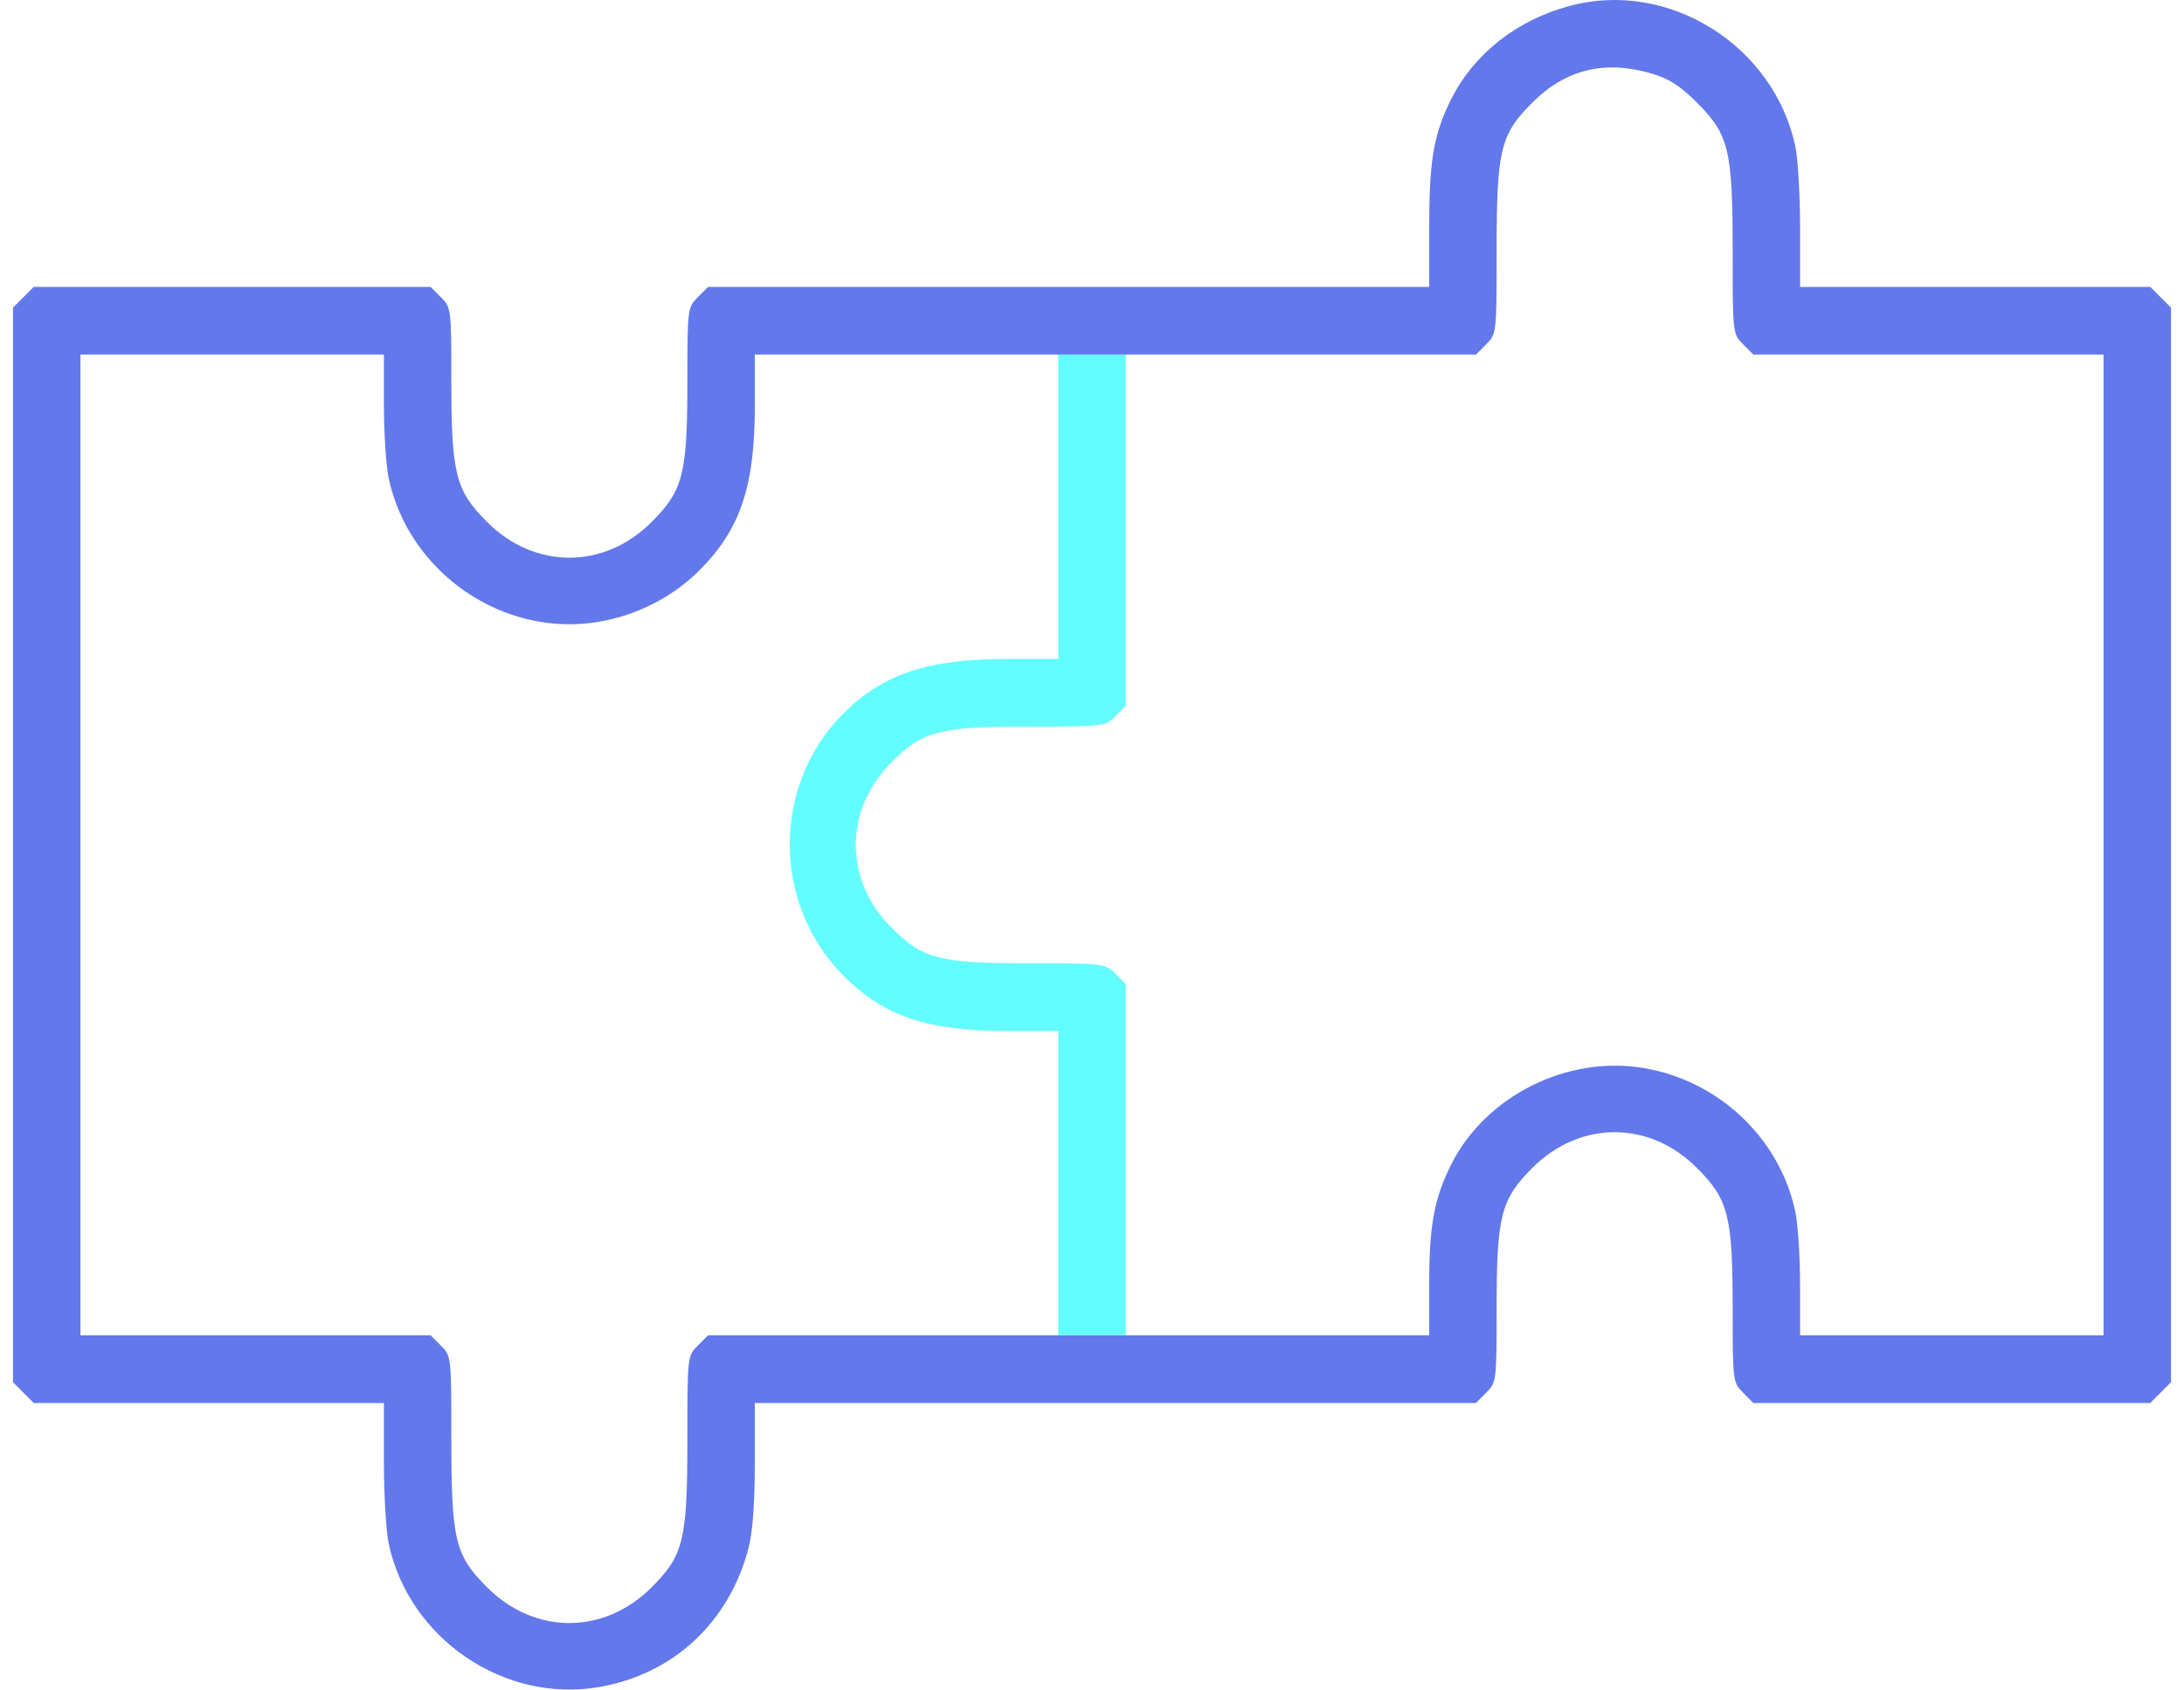 <svg width="84" height="65" viewBox="0 0 84 65" fill="none" xmlns="http://www.w3.org/2000/svg">
<path fill-rule="evenodd" clip-rule="evenodd" d="M55.812 3.821C56.687 2.074 58.327 0.779 60.361 0.23C64.163 -0.798 68.225 1.731 69.052 5.638C69.152 6.112 69.234 7.521 69.234 8.769V11.038H75.969H82.704L83.102 11.437L83.5 11.836V32.506V53.175L83.102 53.574L82.704 53.974H75.07H67.436L67.039 53.574C66.647 53.181 66.641 53.133 66.641 50.351C66.641 46.783 66.48 46.147 65.273 44.937C63.438 43.096 60.765 43.096 58.93 44.937C57.723 46.147 57.562 46.783 57.562 50.351C57.562 53.133 57.556 53.181 57.164 53.574L56.767 53.974H42.899H29.031V56.298C29.031 57.833 28.949 58.938 28.789 59.553C28.047 62.412 25.898 64.411 23.039 64.903C19.379 65.532 15.723 63.034 14.948 59.373C14.848 58.899 14.766 57.49 14.766 56.242V53.974H8.031H1.296L0.898 53.574L0.5 53.175V32.506V11.836L0.898 11.437L1.296 11.038H8.93H16.564L16.961 11.437C17.353 11.83 17.359 11.879 17.359 14.66C17.359 18.228 17.52 18.864 18.727 20.075C20.562 21.916 23.235 21.916 25.07 20.075C26.277 18.864 26.438 18.228 26.438 14.66C26.438 11.879 26.444 11.83 26.835 11.437L27.233 11.038H41.101H54.969V8.769C54.969 6.166 55.14 5.164 55.812 3.821ZM65.273 3.953C64.638 3.315 64.198 3.03 63.555 2.838C61.733 2.296 60.218 2.66 58.932 3.951C57.7 5.186 57.562 5.764 57.562 9.693C57.562 12.819 57.56 12.845 57.164 13.241L56.767 13.64H50.032H43.297H40.703H34.867H29.031V15.639C29.031 18.703 28.472 20.366 26.915 21.927C25.885 22.961 24.515 23.665 23.039 23.919C19.379 24.549 15.723 22.05 14.948 18.389C14.848 17.915 14.766 16.653 14.766 15.584V13.64H8.93H3.094V32.506V51.371H9.829H16.564L16.961 51.771C17.357 52.167 17.359 52.192 17.359 55.319C17.359 59.246 17.497 59.826 18.727 61.059C20.562 62.9 23.235 62.9 25.07 61.059C26.299 59.826 26.438 59.246 26.438 55.319C26.438 52.192 26.44 52.167 26.835 51.771L27.233 51.371H33.968H40.703H43.297H49.133H54.969V49.428C54.969 47.147 55.158 46.112 55.812 44.805C57.138 42.157 60.286 40.584 63.242 41.093C66.131 41.59 68.455 43.801 69.052 46.622C69.152 47.096 69.234 48.359 69.234 49.428V51.371H75.07H80.906V32.506V13.64H74.171H67.436L67.039 13.241C66.643 12.845 66.641 12.819 66.641 9.693C66.641 5.766 66.502 5.186 65.273 3.953Z" fill="#6378EB"/>
<path d="M43.297 51.371V44.615V37.858L42.899 37.459C42.507 37.066 42.459 37.06 39.686 37.06C36.13 37.06 35.496 36.898 34.289 35.688C32.454 33.847 32.454 31.165 34.289 29.324C35.496 28.113 36.13 27.952 39.686 27.952C42.459 27.952 42.507 27.946 42.899 27.553L43.297 27.154V20.397V13.64H40.703V19.495V25.35H38.711C35.684 25.35 33.947 25.933 32.427 27.457C29.685 30.208 29.692 34.779 32.443 37.539C33.999 39.1 35.657 39.662 38.711 39.662H40.703V45.517V51.371H43.297Z" fill="#64FDFF"/>
</svg>
